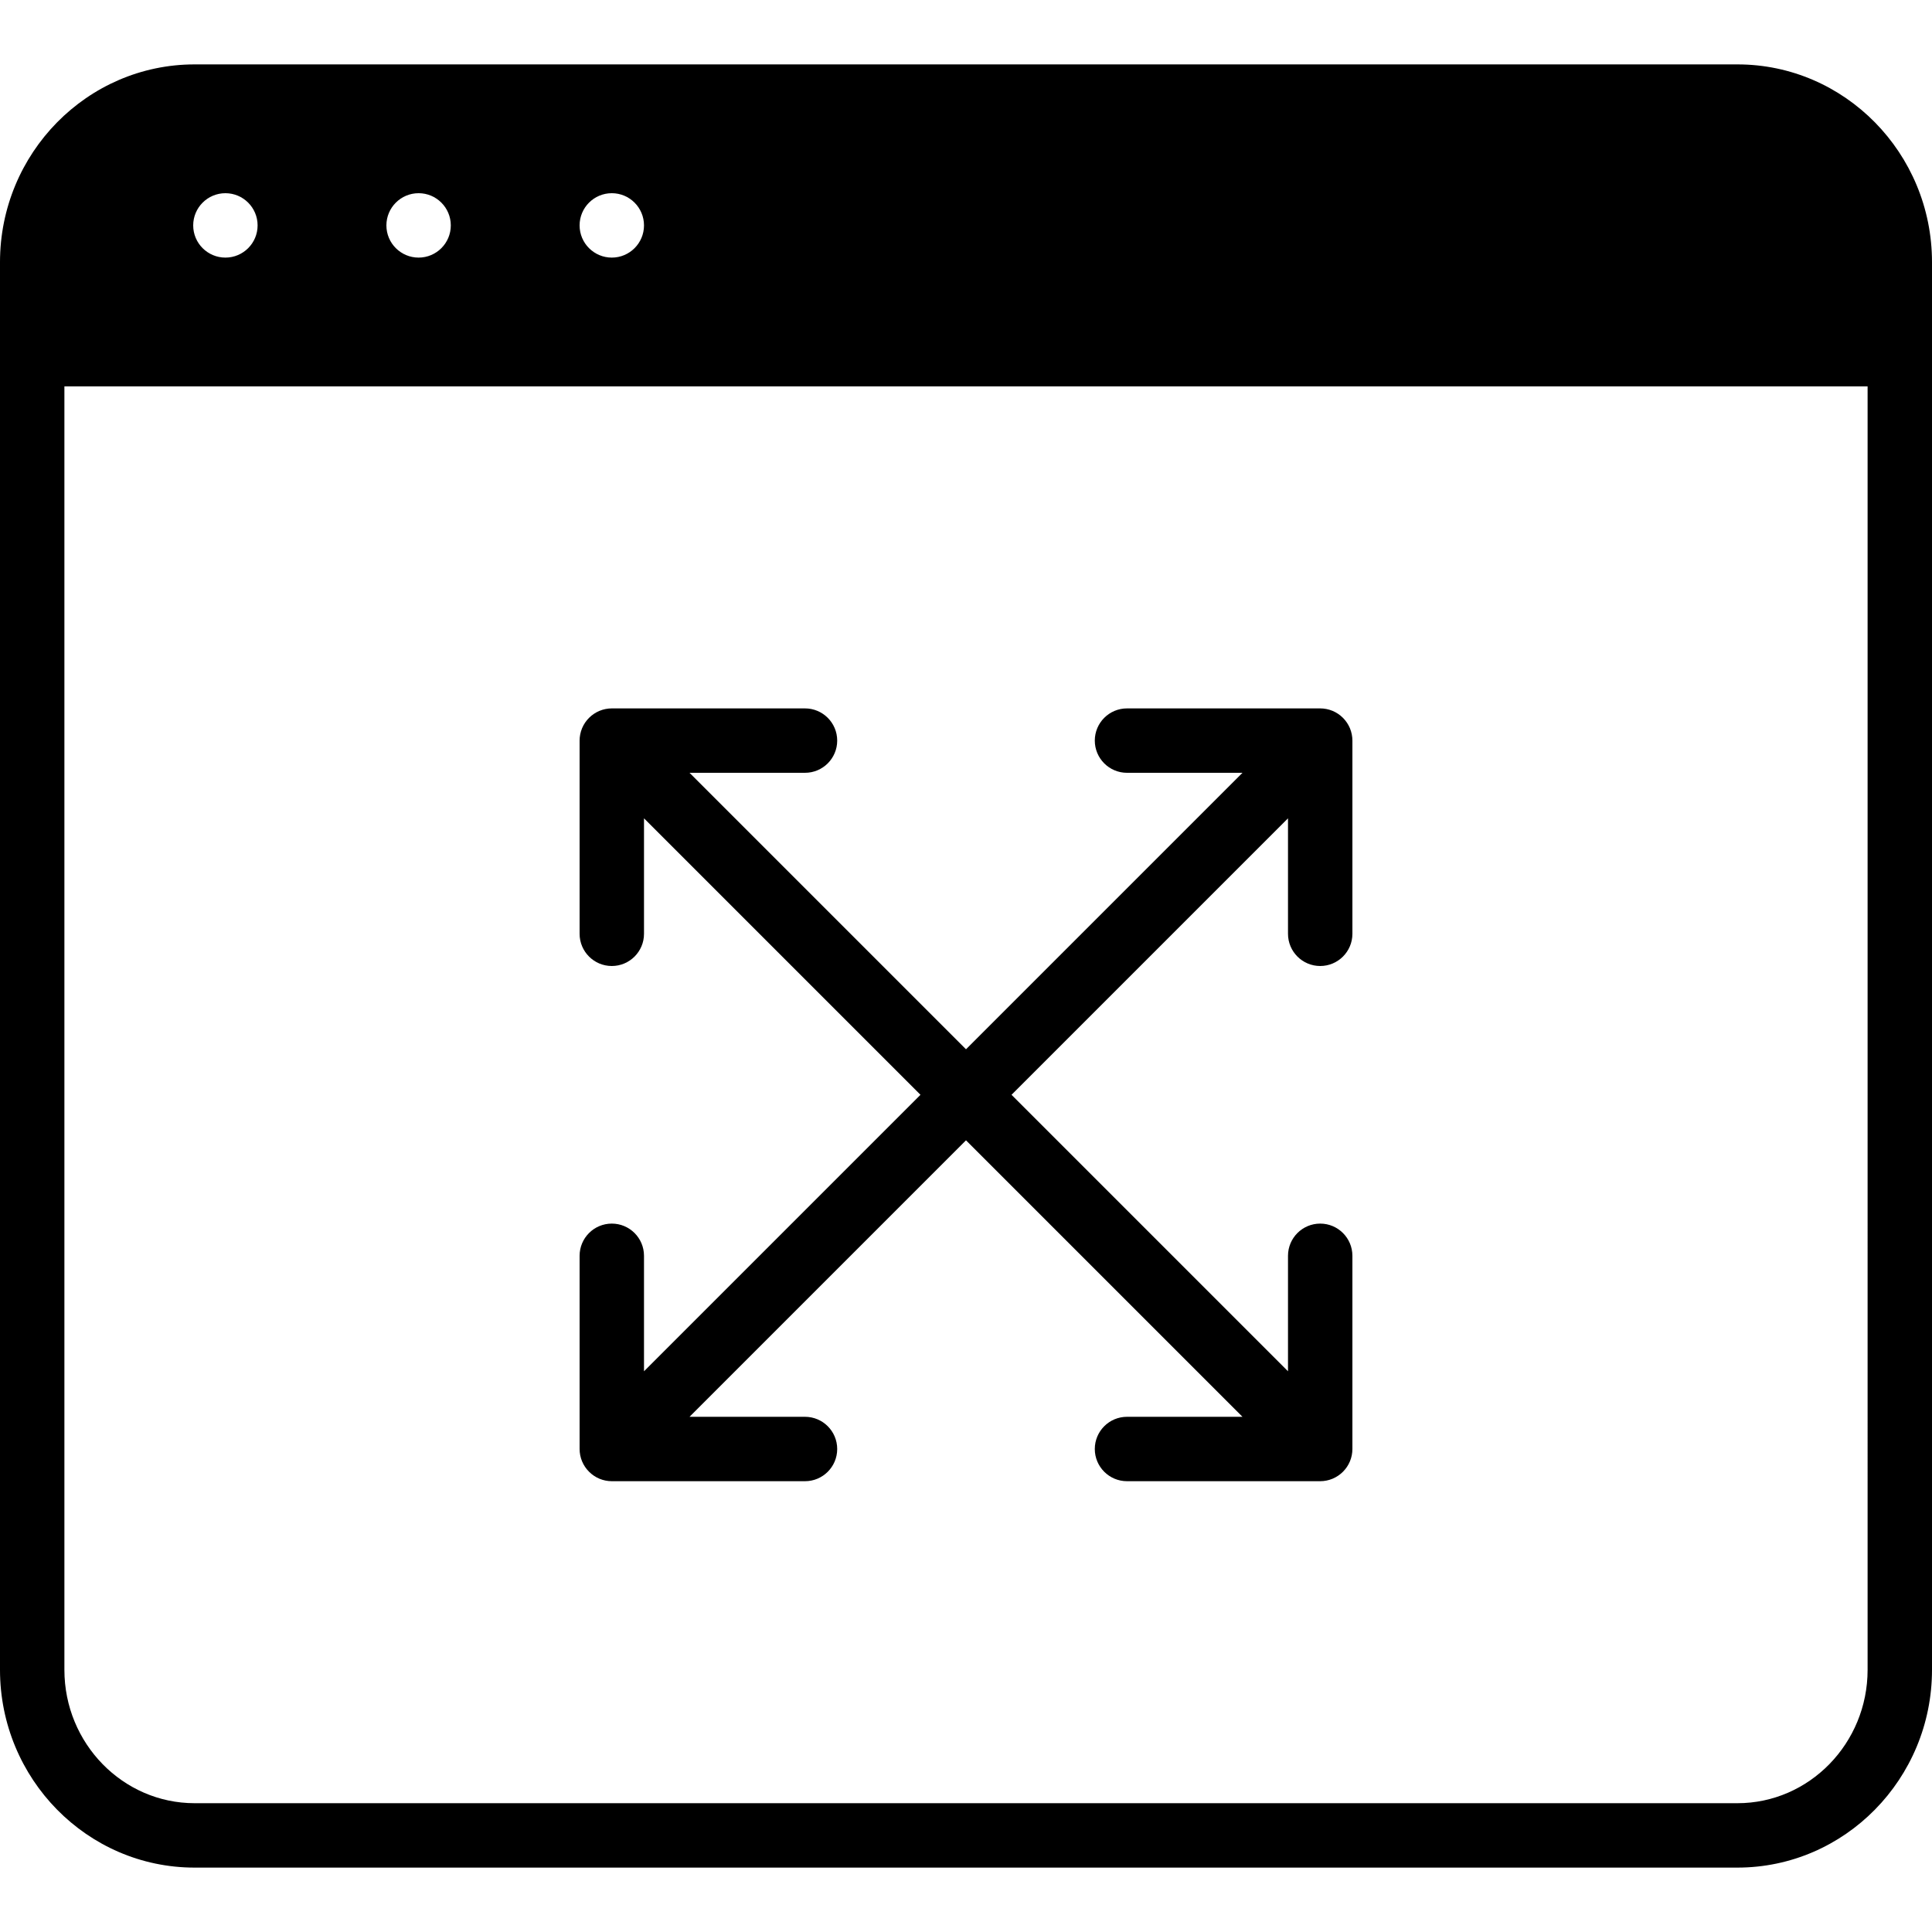 <?xml version="1.0" encoding="iso-8859-1"?>
<!-- Generator: Adobe Illustrator 19.0.0, SVG Export Plug-In . SVG Version: 6.00 Build 0)  -->
<svg version="1.1" id="Layer_1" xmlns="http://www.w3.org/2000/svg" xmlns:xlink="http://www.w3.org/1999/xlink" x="0px" y="0px"
	 viewBox="0 0 30 30" style="enable-background:new 0 0 30 30;" xml:space="preserve">
<g>
	<g>
		<path d="M9.309,22.962C9.37,22.987,9.435,23,9.5,23h3c0.276,0,0.5-0.224,0.5-0.5S12.776,22,12.5,22h-1.793L15,17.707L19.293,22
			H17.5c-0.276,0-0.5,0.224-0.5,0.5s0.224,0.5,0.5,0.5h3c0.065,0,0.13-0.013,0.191-0.038c0.122-0.051,0.22-0.148,0.271-0.271
			C20.987,22.63,21,22.565,21,22.5v-3c0-0.276-0.224-0.5-0.5-0.5S20,19.224,20,19.5v1.793L15.707,17L20,12.707V14.5
			c0,0.276,0.224,0.5,0.5,0.5s0.5-0.224,0.5-0.5v-3c0-0.065-0.013-0.13-0.038-0.191c-0.051-0.122-0.148-0.22-0.271-0.271
			C20.63,11.013,20.565,11,20.5,11h-3c-0.276,0-0.5,0.224-0.5,0.5s0.224,0.5,0.5,0.5h1.793L15,16.293L10.707,12H12.5
			c0.276,0,0.5-0.224,0.5-0.5S12.776,11,12.5,11h-3c-0.065,0-0.13,0.013-0.191,0.038c-0.122,0.051-0.22,0.148-0.271,0.271
			C9.013,11.37,9,11.435,9,11.5v3C9,14.776,9.224,15,9.5,15s0.5-0.224,0.5-0.5v-1.793L14.293,17L10,21.293V19.5
			c0-0.276-0.224-0.5-0.5-0.5S9,19.224,9,19.5v3c0,0.065,0.013,0.13,0.038,0.191C9.089,22.813,9.187,22.911,9.309,22.962z M26.979,1
			H3.022C1.355,1,0,2.378,0,4.071v21.858C0,27.622,1.355,29,3.021,29h23.957C28.645,29,30,27.622,30,25.929V4.071
			C30,2.378,28.645,1,26.979,1z M9.5,3C9.776,3,10,3.224,10,3.5S9.776,4,9.5,4S9,3.776,9,3.5S9.224,3,9.5,3z M6.5,3
			C6.776,3,7,3.224,7,3.5S6.776,4,6.5,4S6,3.776,6,3.5S6.224,3,6.5,3z M3.5,3C3.776,3,4,3.224,4,3.5S3.776,4,3.5,4S3,3.776,3,3.5
			S3.224,3,3.5,3z M29,25.929C29,27.071,28.093,28,26.979,28H3.022C1.907,28,1,27.071,1,25.929V6h28V25.929z"/>
	</g>
</g>
</svg>
